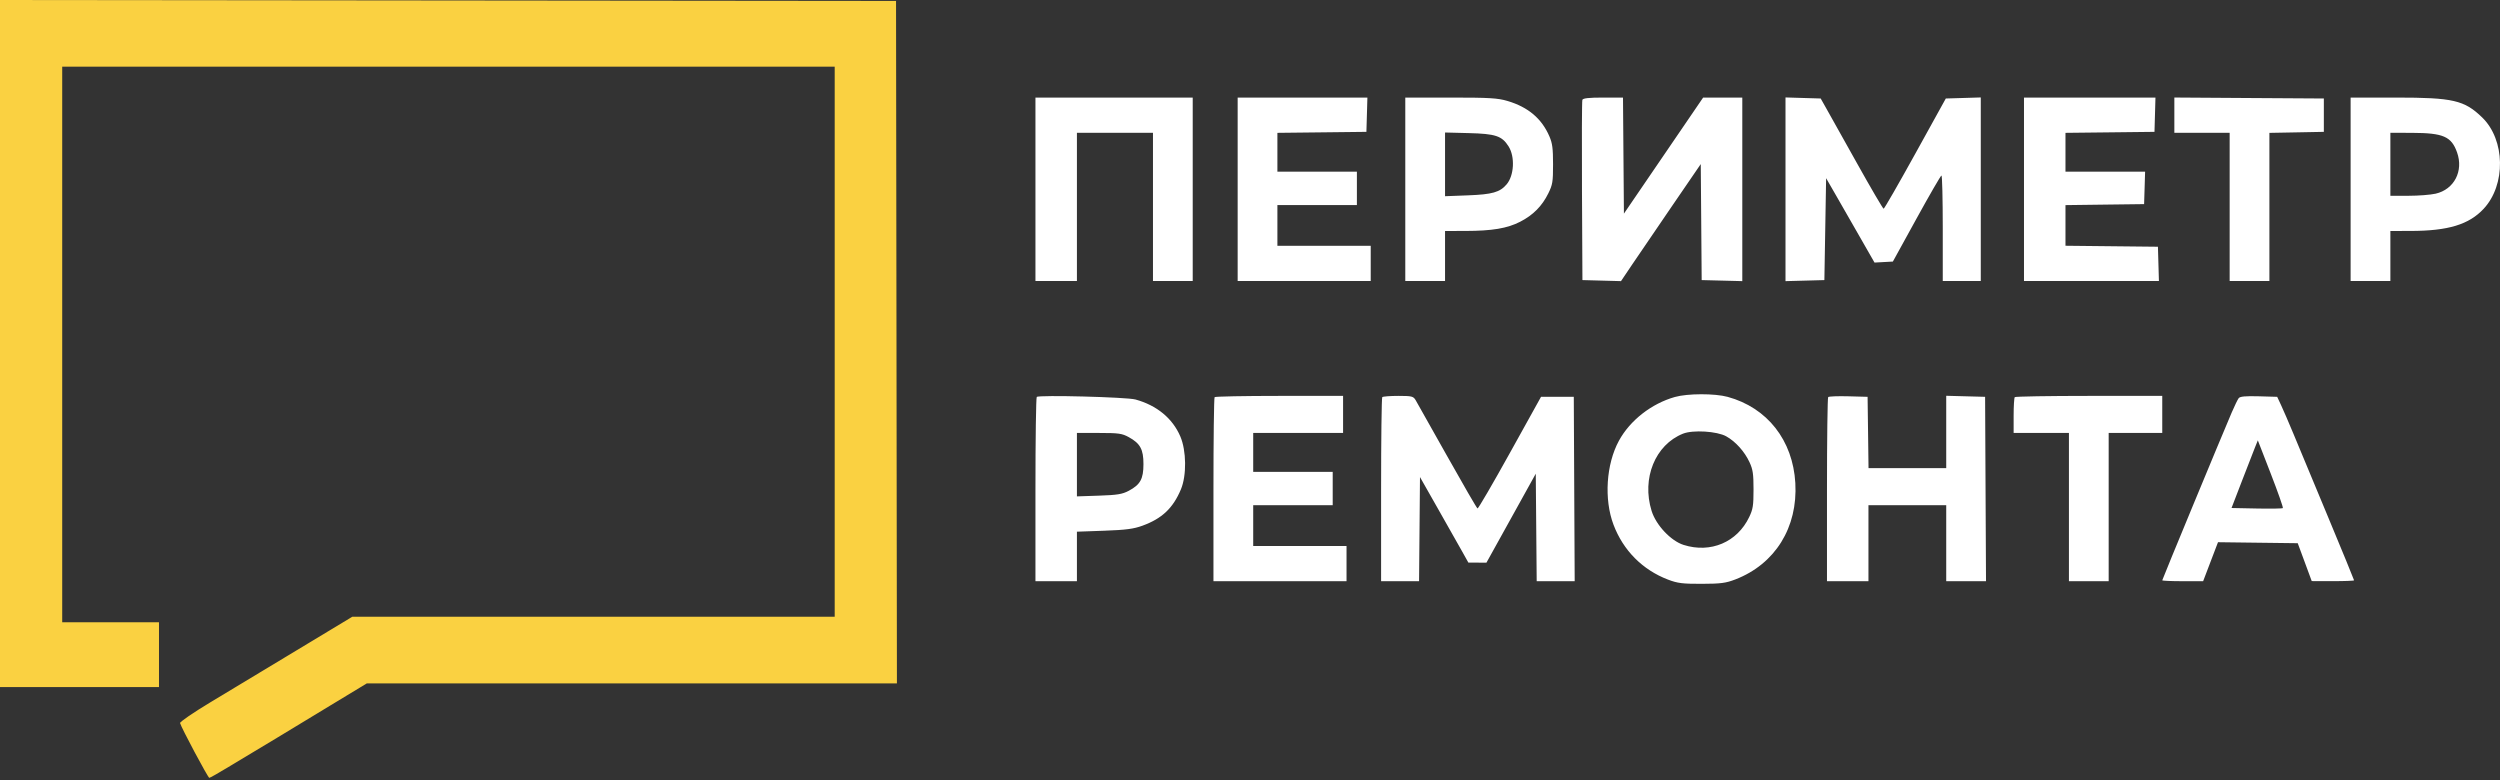 <svg width="173" height="54" viewBox="0 0 173 54" fill="none" xmlns="http://www.w3.org/2000/svg">
<rect x="0" y="0" width="173" height="54" fill="#333333" stroke="none"/>
<path fill-rule="evenodd" clip-rule="evenodd" d="M71.653 13.099V19.446H73.088H74.523V14.317V9.188H77.155H79.786V14.317V19.446H81.161H82.536V13.099V6.752H77.095H71.653V13.099ZM85.646 13.099V19.446H90.25H94.854V18.228V17.01H91.625H88.396V15.6V14.189H91.147H93.897V13.035V11.881H91.147H88.396V10.537V9.193L91.476 9.159L94.555 9.124L94.59 7.938L94.624 6.752H90.135H85.646V13.099ZM97.246 13.099V19.446H98.621H99.997V17.715V15.984L101.402 15.982C103.26 15.978 104.297 15.805 105.192 15.347C106.09 14.887 106.71 14.262 107.144 13.38C107.44 12.777 107.471 12.588 107.471 11.368C107.471 10.27 107.425 9.915 107.219 9.438C106.687 8.204 105.75 7.412 104.319 6.987C103.647 6.787 103.066 6.752 100.388 6.752H97.246V13.099ZM109.499 6.912C109.468 7.001 109.456 9.842 109.473 13.227L109.504 19.382L110.839 19.418L112.173 19.454L112.931 18.328C113.348 17.709 114.589 15.886 115.691 14.278L117.693 11.354L117.725 15.368L117.756 19.382L119.161 19.418L120.567 19.454V13.103V6.752H119.212H117.857L115.116 10.768L112.375 14.783L112.343 10.768L112.311 6.752H110.934C109.942 6.752 109.541 6.797 109.499 6.912ZM123.557 13.099V19.455L124.902 19.419L126.247 19.382L126.307 15.856L126.367 12.33L127.068 13.548C127.453 14.218 128.207 15.532 128.742 16.468L129.716 18.17L130.351 18.135L130.987 18.1L132.624 15.125C133.524 13.489 134.3 12.147 134.35 12.144C134.399 12.14 134.439 13.782 134.439 15.792V19.446H135.755H137.07V13.095V6.743L135.86 6.78L134.65 6.816L132.541 10.63C131.382 12.727 130.395 14.444 130.347 14.444C130.3 14.445 129.466 13.021 128.494 11.28C127.521 9.54 126.561 7.823 126.359 7.466L125.992 6.816L124.774 6.78L123.557 6.743V13.099ZM140.06 13.099V19.446H144.729H149.397L149.363 18.26L149.329 17.074L146.13 17.04L142.931 17.006V15.6V14.194L145.651 14.159L148.372 14.125L148.407 13.003L148.441 11.881H145.686H142.931V10.537V9.193L146.01 9.159L149.09 9.124L149.124 7.938L149.158 6.752H144.609H140.06V13.099ZM150.465 7.969V9.188H152.378H154.292V14.317V19.446H155.667H157.042V14.321V9.195L158.926 9.16L160.81 9.124V7.97V6.816L155.637 6.783L150.465 6.749V7.969ZM162.663 13.099V19.446H164.039H165.414V17.715V15.984L166.819 15.982C169.413 15.977 170.851 15.54 171.87 14.447C173.418 12.788 173.367 9.678 171.767 8.128C170.534 6.933 169.749 6.752 165.807 6.752H162.663V13.099ZM99.997 11.373V13.578L101.581 13.518C103.268 13.454 103.792 13.305 104.258 12.758C104.78 12.146 104.847 10.843 104.393 10.129C103.933 9.404 103.496 9.258 101.641 9.211L99.997 9.169V11.373ZM165.414 11.368V13.548H166.664C167.351 13.548 168.199 13.482 168.547 13.402C169.829 13.108 170.488 11.837 170.028 10.545C169.637 9.447 169.077 9.202 166.939 9.194L165.414 9.188V11.368ZM115.903 27.471C114.283 27.929 112.797 29.09 112.03 30.498C111.146 32.12 110.989 34.548 111.654 36.308C112.327 38.089 113.66 39.433 115.424 40.108C116.089 40.362 116.427 40.404 117.756 40.401C119.078 40.397 119.427 40.351 120.088 40.096C122.84 39.033 124.414 36.501 124.237 33.423C124.066 30.465 122.297 28.214 119.555 27.463C118.662 27.219 116.78 27.223 115.903 27.471ZM71.743 27.468C71.694 27.523 71.653 30.414 71.653 33.893V40.219H73.088H74.523V38.506V36.793L76.407 36.726C77.913 36.672 78.445 36.602 79.058 36.378C80.413 35.884 81.172 35.166 81.719 33.864C82.122 32.904 82.102 31.186 81.677 30.198C81.137 28.945 80.053 28.053 78.576 27.645C77.97 27.478 71.877 27.32 71.743 27.468ZM84.051 27.482C84.007 27.529 83.971 30.414 83.971 33.893V40.219H88.576H93.18V39.001V37.782H89.951H86.722V36.372V34.961H89.473H92.223V33.807V32.653H89.473H86.722V31.307V29.961H89.831H92.941V28.678V27.396H88.536C86.113 27.396 84.095 27.435 84.051 27.482ZM95.652 27.482C95.608 27.529 95.572 30.414 95.572 33.893V40.219H96.885H98.199L98.231 36.615L98.263 33.012L99.518 35.224C100.209 36.441 100.962 37.773 101.193 38.184L101.611 38.931L102.237 38.934L102.862 38.936L104.569 35.858L106.275 32.78L106.307 36.499L106.339 40.219H107.654H108.968L108.937 33.839L108.906 27.46H107.773H106.639L104.486 31.34C103.302 33.474 102.293 35.205 102.245 35.186C102.196 35.169 101.251 33.538 100.144 31.564C99.037 29.589 98.053 27.843 97.959 27.685C97.802 27.422 97.694 27.396 96.759 27.396C96.194 27.396 95.695 27.435 95.652 27.482ZM126.51 27.478C126.464 27.527 126.427 30.414 126.427 33.893V40.219H127.862H129.297V37.59V34.961H131.988H134.679V37.59V40.219H136.055H137.432L137.4 33.839L137.369 27.46L136.024 27.424L134.679 27.388V29.892V32.397H131.99H129.302L129.27 29.929L129.237 27.46L127.915 27.424C127.188 27.404 126.556 27.428 126.51 27.478ZM139.422 27.482C139.379 27.529 139.343 28.106 139.343 28.764V29.961H141.256H143.17V35.09V40.219H144.545H145.92V35.09V29.961H147.774H149.628V28.678V27.396H144.565C141.78 27.396 139.466 27.435 139.422 27.482ZM154.917 27.553C154.847 27.644 154.629 28.093 154.432 28.551C153.735 30.174 149.628 40.097 149.628 40.157C149.628 40.191 150.264 40.219 151.042 40.219H152.457L152.971 38.87L153.486 37.521L156.245 37.556L159.003 37.59L159.488 38.901L159.972 40.212L161.437 40.215C162.243 40.217 162.902 40.191 162.902 40.158C162.902 40.125 162.091 38.149 161.099 35.767C160.107 33.384 159.031 30.8 158.709 30.025C158.386 29.249 158 28.355 157.851 28.037L157.581 27.46L156.313 27.424C155.391 27.398 155.01 27.433 154.917 27.553ZM116.464 30.01C114.54 30.778 113.593 33.103 114.29 35.351C114.594 36.334 115.619 37.426 116.502 37.707C118.374 38.303 120.216 37.521 121.046 35.778C121.305 35.236 121.344 34.985 121.344 33.871C121.344 32.796 121.3 32.494 121.071 31.996C120.729 31.251 120.103 30.554 119.454 30.193C118.814 29.838 117.151 29.736 116.464 30.01ZM74.523 32.156V34.35L76.048 34.299C77.323 34.256 77.662 34.2 78.111 33.962C78.91 33.537 79.126 33.145 79.127 32.118C79.128 31.095 78.905 30.685 78.109 30.249C77.644 29.994 77.403 29.961 76.053 29.961H74.523V32.156ZM156.048 30.954C155.941 31.218 155.531 32.272 155.138 33.294L154.422 35.154L156.168 35.189C157.127 35.209 157.94 35.195 157.974 35.159C158.008 35.123 157.632 34.054 157.139 32.783L156.242 30.472L156.048 30.954Z" fill="white"/>
<path fill-rule="evenodd" clip-rule="evenodd" d="M0 23.774V47.547H5.501H11.002V45.305V43.062H7.654H4.305V23.838V4.614H31.033H57.761V23.646V42.677H41.071H24.382L20.532 44.999C18.415 46.276 15.725 47.898 14.554 48.602C13.383 49.307 12.441 49.953 12.461 50.037C12.53 50.331 14.395 53.827 14.483 53.827C14.532 53.827 15.127 53.49 15.806 53.078C16.486 52.666 17.31 52.17 17.639 51.976C17.968 51.782 18.695 51.345 19.254 51.005C19.813 50.665 21.421 49.691 22.827 48.839L25.384 47.291H43.725H62.067L62.037 23.678L62.006 0.065L31.003 0.032L0 0V23.774Z" fill="#FAD141"/>
</svg>
